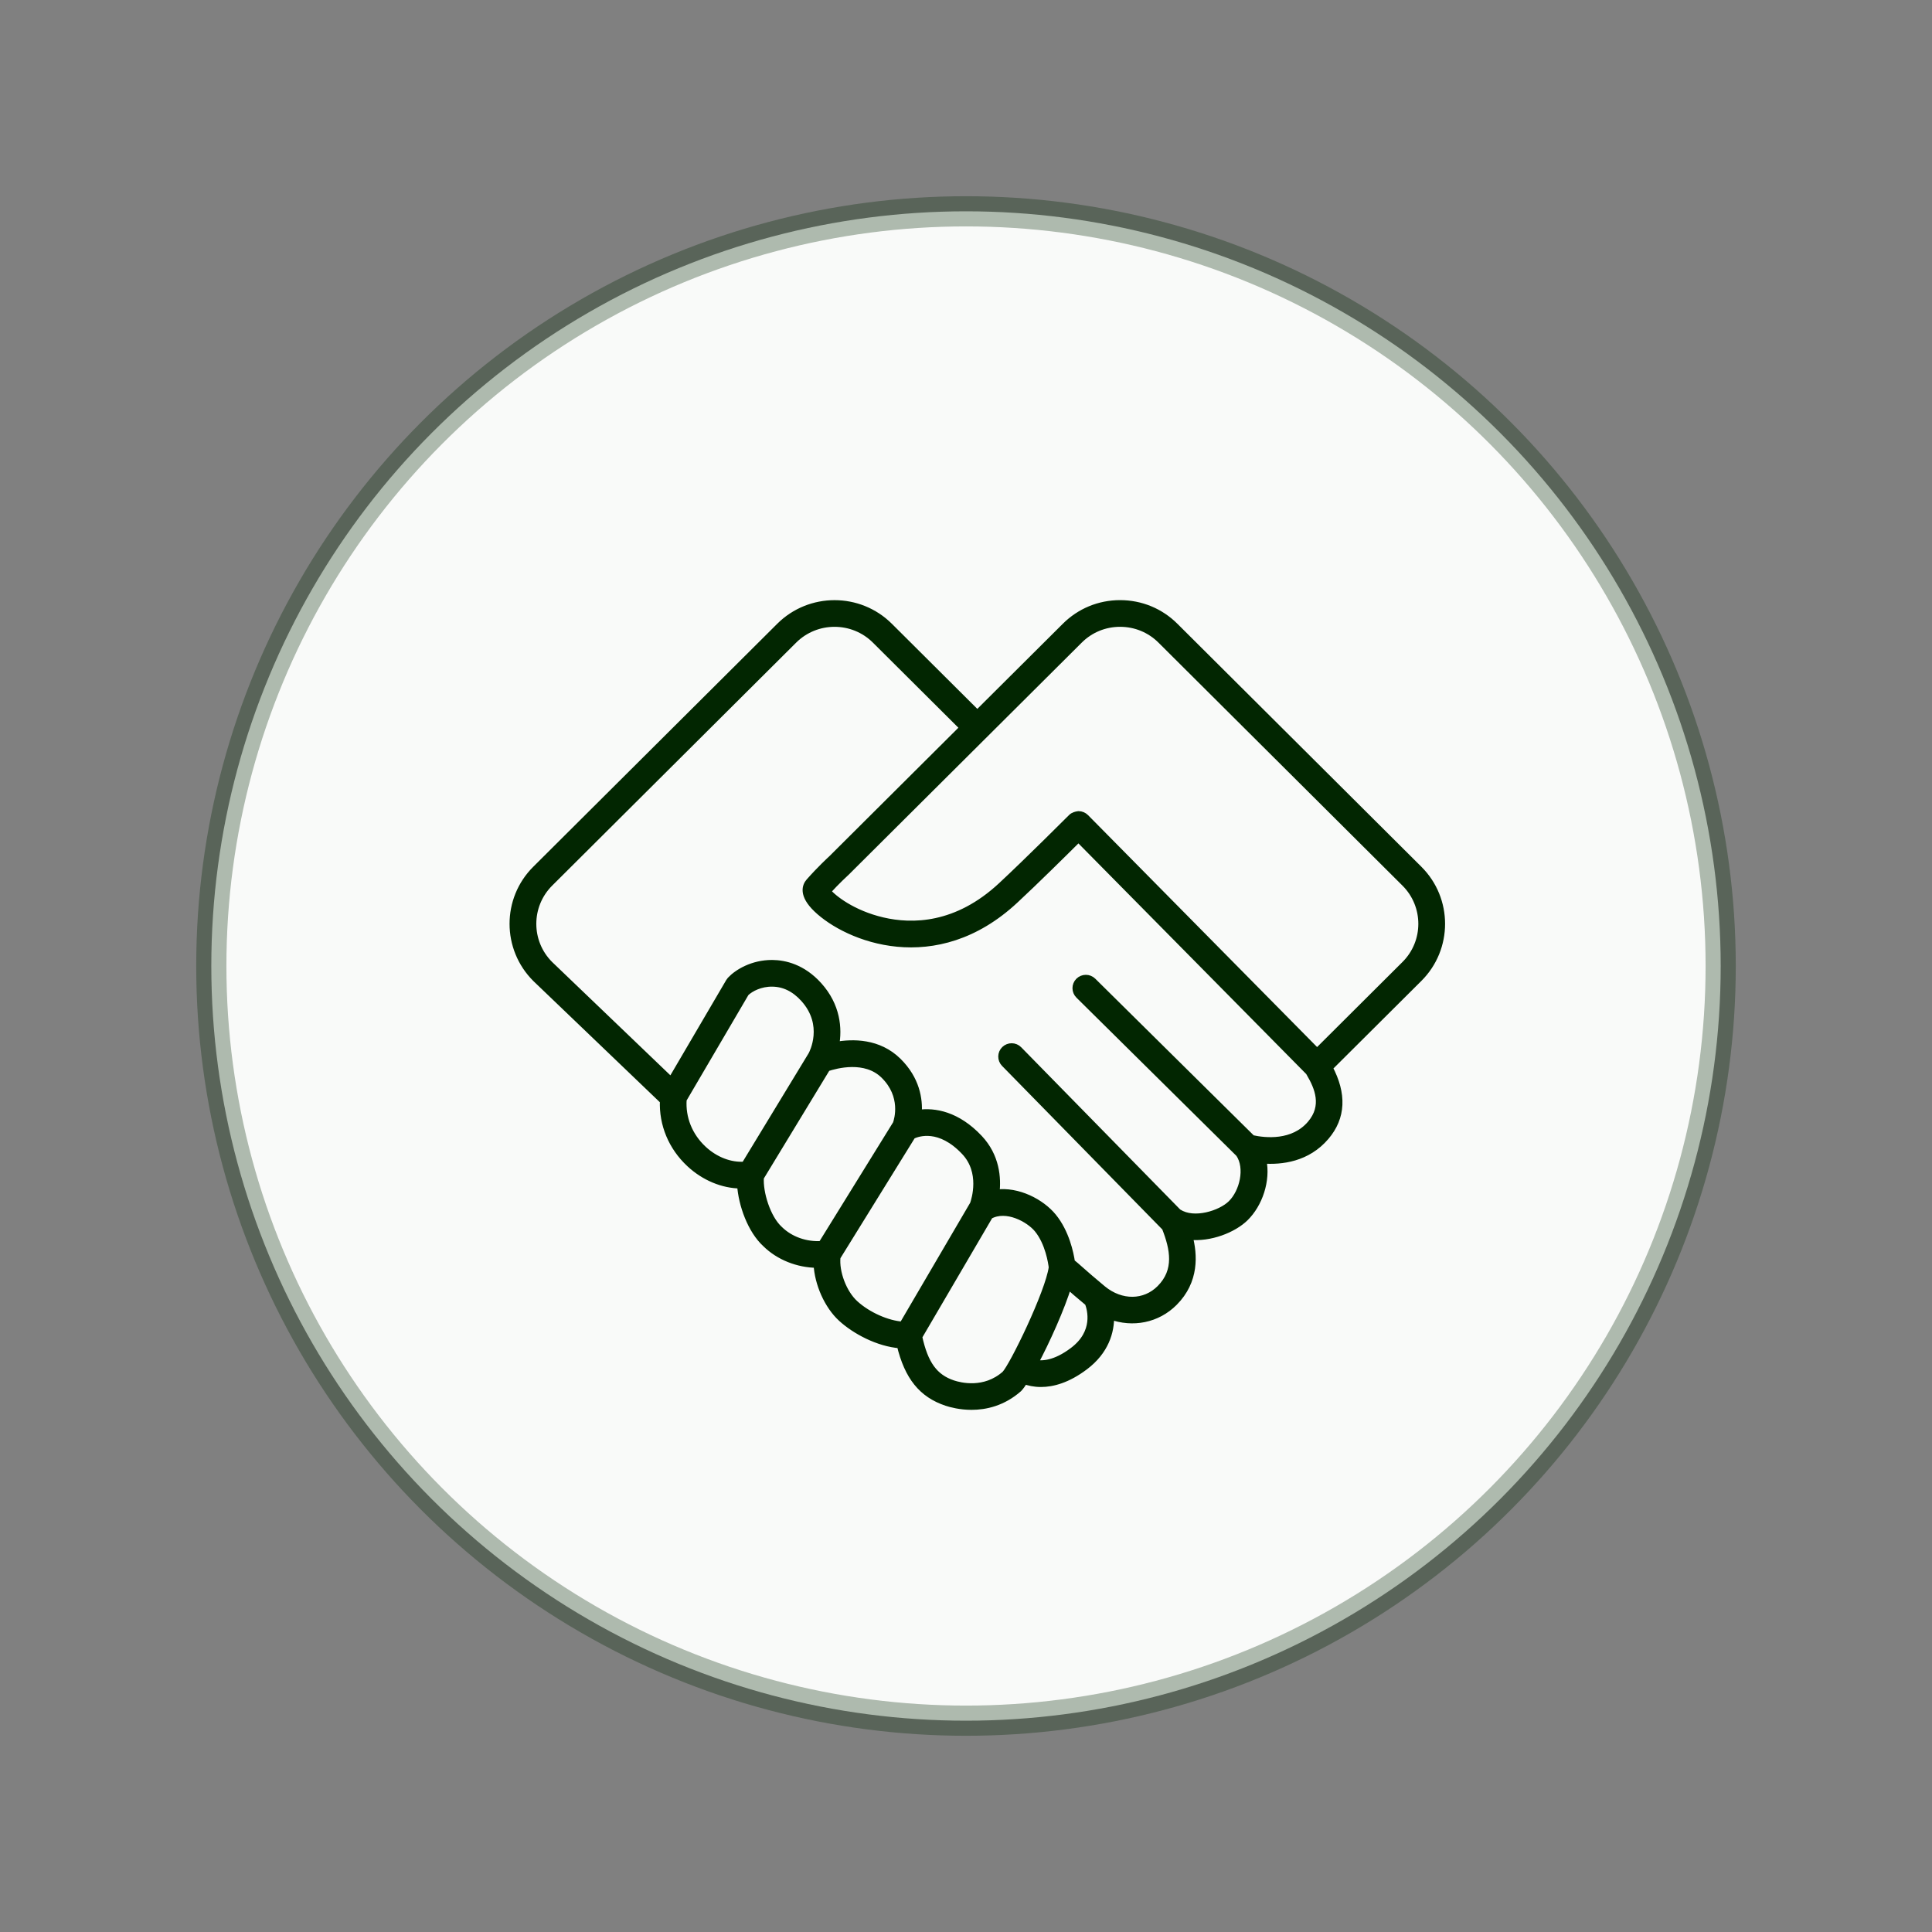 <?xml version="1.0" encoding="UTF-8" standalone="no"?><!DOCTYPE svg PUBLIC "-//W3C//DTD SVG 1.1//EN" "http://www.w3.org/Graphics/SVG/1.1/DTD/svg11.dtd"><svg width="100%" height="100%" viewBox="0 0 64 64" version="1.1" xmlns="http://www.w3.org/2000/svg" xmlns:xlink="http://www.w3.org/1999/xlink" xml:space="preserve" xmlns:serif="http://www.serif.com/" style="fill-rule:evenodd;clip-rule:evenodd;stroke-linejoin:round;stroke-miterlimit:1.414;"><rect x="0" y="0" width="64" height="64" fill="#808080" stroke="none"/><circle cx="32" cy="32" r="25" style="fill:#f9faf9;stroke:#022601;stroke-opacity:0.302;stroke-width:1px;"/><path d="M47,28.797l-8.082,-8.049c-0.484,-0.483 -1.128,-0.748 -1.814,-0.748c-0.685,0 -1.328,0.265 -1.812,0.748l-2.917,2.904l-2.916,-2.904c-1,-0.996 -2.627,-0.996 -3.627,0l-8.082,8.049c-1.001,0.996 -1.001,2.617 0.004,3.617l4.226,4.049c-0.031,0.779 0.278,1.529 0.872,2.081c0.483,0.45 1.092,0.701 1.685,0.707c0.044,0.657 0.346,1.5 0.832,1.944c0.437,0.431 1.064,0.678 1.701,0.684c0.034,0.642 0.35,1.367 0.809,1.787c0.444,0.407 1.21,0.823 1.946,0.879c0.254,1.06 0.722,1.637 1.535,1.908c0.143,0.047 0.446,0.13 0.823,0.13c0.461,0 1.032,-0.124 1.559,-0.588c0.051,-0.053 0.119,-0.146 0.195,-0.264c0.142,0.052 0.323,0.095 0.545,0.095c0.383,0 0.878,-0.128 1.454,-0.563c0.675,-0.509 0.863,-1.148 0.85,-1.675c0.735,0.27 1.543,0.119 2.108,-0.448c0.708,-0.712 0.656,-1.571 0.492,-2.191c0.703,0.077 1.473,-0.235 1.858,-0.613c0.459,-0.451 0.729,-1.228 0.586,-1.912c0.62,0.046 1.472,-0.053 2.085,-0.775c0.544,-0.639 0.576,-1.406 0.111,-2.279l2.974,-2.961c1,-0.996 1,-2.616 0,-3.612Zm-23.707,9.277c-0.473,-0.44 -0.711,-1.04 -0.666,-1.656l2.071,-3.533c0.167,-0.161 0.498,-0.327 0.884,-0.321c0.393,0.003 0.747,0.176 1.052,0.514c0.785,0.871 0.29,1.813 0.259,1.869l-2.22,3.654c-0.471,0.036 -0.978,-0.153 -1.38,-0.527Zm2.522,2.655c-0.411,-0.375 -0.668,-1.227 -0.63,-1.727l2.205,-3.63c0.3,-0.101 1.28,-0.367 1.898,0.243c0.695,0.684 0.455,1.478 0.407,1.613l-2.476,4.002c-0.52,0.035 -1.045,-0.146 -1.404,-0.501Zm1.908,0.912l2.493,-4.028c0.202,-0.096 0.921,-0.339 1.745,0.535c0.634,0.673 0.34,1.596 0.288,1.744l-2.347,4.009c-0.505,-0.033 -1.156,-0.316 -1.586,-0.71c-0.386,-0.351 -0.647,-1.047 -0.593,-1.55Zm3.843,4.202c-0.617,-0.206 -0.94,-0.652 -1.137,-1.563l2.349,-4.013c0.562,-0.314 1.319,0.107 1.598,0.447c0.371,0.453 0.467,1.119 0.485,1.27c-0.115,0.839 -1.306,3.283 -1.563,3.544c-0.682,0.601 -1.498,0.393 -1.732,0.315Zm3.981,-1.094c-0.593,0.448 -1.03,0.466 -1.28,0.411c0.402,-0.755 0.885,-1.831 1.115,-2.584c0.154,0.137 0.363,0.32 0.672,0.575c0.086,0.227 0.299,0.991 -0.507,1.598Zm7.875,-7.516c-0.582,0.685 -1.516,0.584 -1.95,0.488l-5.274,-5.215c-0.126,-0.125 -0.33,-0.125 -0.457,0.001c-0.126,0.127 -0.125,0.33 0.002,0.456l5.31,5.252c0.324,0.475 0.129,1.279 -0.263,1.663c-0.352,0.346 -1.241,0.623 -1.747,0.295c-0.006,-0.005 -0.015,-0.006 -0.021,-0.01l-5.279,-5.387c-0.125,-0.128 -0.329,-0.129 -0.457,-0.006c-0.128,0.124 -0.13,0.328 -0.006,0.455l5.326,5.436c0.276,0.703 0.425,1.427 -0.172,2.026c-0.511,0.514 -1.296,0.522 -1.908,0.019c-0.352,-0.291 -0.574,-0.487 -0.738,-0.632c-0.118,-0.105 -0.208,-0.184 -0.297,-0.255c-0.044,-0.299 -0.186,-0.99 -0.614,-1.513c-0.381,-0.464 -1.153,-0.882 -1.888,-0.78c0.059,-0.502 0.008,-1.219 -0.557,-1.818c-0.726,-0.771 -1.473,-0.905 -2.017,-0.823c0.033,-0.467 -0.063,-1.129 -0.671,-1.728c-0.644,-0.634 -1.494,-0.627 -2.068,-0.523c0.107,-0.561 0.044,-1.315 -0.561,-1.986c-0.536,-0.595 -1.127,-0.724 -1.528,-0.728c-0.005,0 -0.011,0 -0.017,0c-0.631,0 -1.13,0.296 -1.368,0.55c-0.016,0.018 -0.03,0.037 -0.042,0.057l-1.926,3.286l-4.027,-3.859c-0.748,-0.745 -0.748,-1.956 0,-2.702l8.082,-8.049c0.748,-0.745 1.965,-0.745 2.712,0l2.917,2.904l-4.357,4.339c-0.037,0.034 -0.386,0.355 -0.749,0.767c-0.116,0.131 -0.239,0.423 0.248,0.891c1.004,0.967 3.927,2.167 6.564,-0.295c0.66,-0.612 1.655,-1.596 2.101,-2.04l7.643,7.738c0.006,0.013 0.015,0.026 0.023,0.041c0.28,0.473 0.536,1.091 0.031,1.685Zm0.208,-2.378l-7.673,-7.769c-0.061,-0.061 -0.143,-0.096 -0.229,-0.096c-0.084,0.01 -0.169,0.034 -0.23,0.095c-0.015,0.015 -1.456,1.456 -2.315,2.254c-1.482,1.384 -2.965,1.399 -3.947,1.169c-1.005,-0.235 -1.655,-0.752 -1.837,-0.983c0.314,-0.345 0.6,-0.606 0.603,-0.609c0.003,-0.001 0.003,-0.004 0.005,-0.006c0.002,-0.002 0.004,-0.002 0.007,-0.004l7.735,-7.703c0.361,-0.361 0.843,-0.559 1.355,-0.559c0.513,0 0.995,0.198 1.357,0.559l8.082,8.049c0.748,0.745 0.748,1.957 0,2.701l-2.913,2.902Z" style="fill:#022601;fill-rule:nonzero;stroke:#022601;stroke-width:0.24px;"/></svg>
